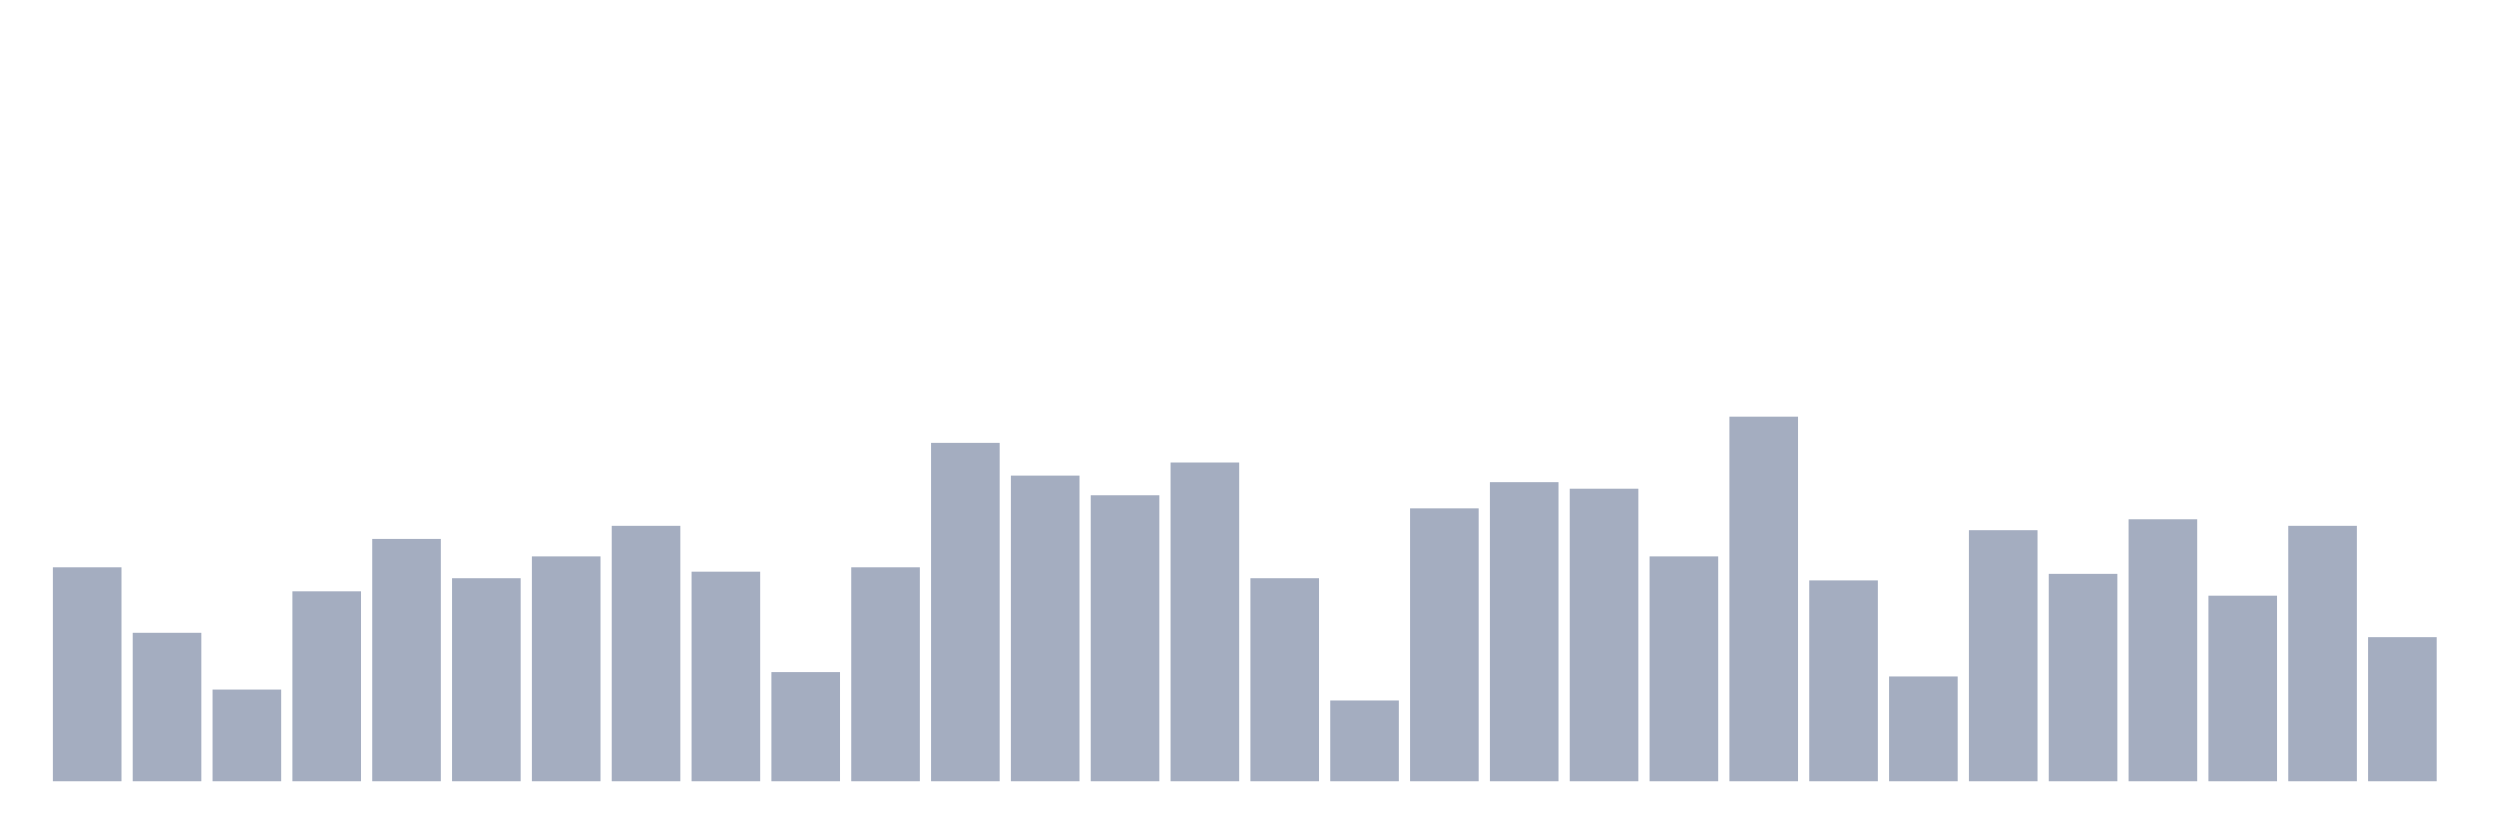 <svg xmlns="http://www.w3.org/2000/svg" viewBox="0 0 480 160"><g transform="translate(10,10)"><rect class="bar" x="0.153" width="13.175" y="98.922" height="41.078" fill="rgb(164,173,192)"></rect><rect class="bar" x="15.482" width="13.175" y="111.497" height="28.503" fill="rgb(164,173,192)"></rect><rect class="bar" x="30.81" width="13.175" y="122.395" height="17.605" fill="rgb(164,173,192)"></rect><rect class="bar" x="46.138" width="13.175" y="103.533" height="36.467" fill="rgb(164,173,192)"></rect><rect class="bar" x="61.466" width="13.175" y="93.473" height="46.527" fill="rgb(164,173,192)"></rect><rect class="bar" x="76.794" width="13.175" y="101.018" height="38.982" fill="rgb(164,173,192)"></rect><rect class="bar" x="92.123" width="13.175" y="96.826" height="43.174" fill="rgb(164,173,192)"></rect><rect class="bar" x="107.451" width="13.175" y="90.958" height="49.042" fill="rgb(164,173,192)"></rect><rect class="bar" x="122.779" width="13.175" y="99.76" height="40.24" fill="rgb(164,173,192)"></rect><rect class="bar" x="138.107" width="13.175" y="119.042" height="20.958" fill="rgb(164,173,192)"></rect><rect class="bar" x="153.436" width="13.175" y="98.922" height="41.078" fill="rgb(164,173,192)"></rect><rect class="bar" x="168.764" width="13.175" y="75.03" height="64.97" fill="rgb(164,173,192)"></rect><rect class="bar" x="184.092" width="13.175" y="81.317" height="58.683" fill="rgb(164,173,192)"></rect><rect class="bar" x="199.42" width="13.175" y="85.09" height="54.91" fill="rgb(164,173,192)"></rect><rect class="bar" x="214.748" width="13.175" y="78.802" height="61.198" fill="rgb(164,173,192)"></rect><rect class="bar" x="230.077" width="13.175" y="101.018" height="38.982" fill="rgb(164,173,192)"></rect><rect class="bar" x="245.405" width="13.175" y="124.491" height="15.509" fill="rgb(164,173,192)"></rect><rect class="bar" x="260.733" width="13.175" y="87.605" height="52.395" fill="rgb(164,173,192)"></rect><rect class="bar" x="276.061" width="13.175" y="82.575" height="57.425" fill="rgb(164,173,192)"></rect><rect class="bar" x="291.39" width="13.175" y="83.832" height="56.168" fill="rgb(164,173,192)"></rect><rect class="bar" x="306.718" width="13.175" y="96.826" height="43.174" fill="rgb(164,173,192)"></rect><rect class="bar" x="322.046" width="13.175" y="70" height="70" fill="rgb(164,173,192)"></rect><rect class="bar" x="337.374" width="13.175" y="101.437" height="38.563" fill="rgb(164,173,192)"></rect><rect class="bar" x="352.702" width="13.175" y="119.88" height="20.12" fill="rgb(164,173,192)"></rect><rect class="bar" x="368.031" width="13.175" y="91.796" height="48.204" fill="rgb(164,173,192)"></rect><rect class="bar" x="383.359" width="13.175" y="100.18" height="39.82" fill="rgb(164,173,192)"></rect><rect class="bar" x="398.687" width="13.175" y="89.701" height="50.299" fill="rgb(164,173,192)"></rect><rect class="bar" x="414.015" width="13.175" y="104.371" height="35.629" fill="rgb(164,173,192)"></rect><rect class="bar" x="429.344" width="13.175" y="90.958" height="49.042" fill="rgb(164,173,192)"></rect><rect class="bar" x="444.672" width="13.175" y="112.335" height="27.665" fill="rgb(164,173,192)"></rect></g></svg>